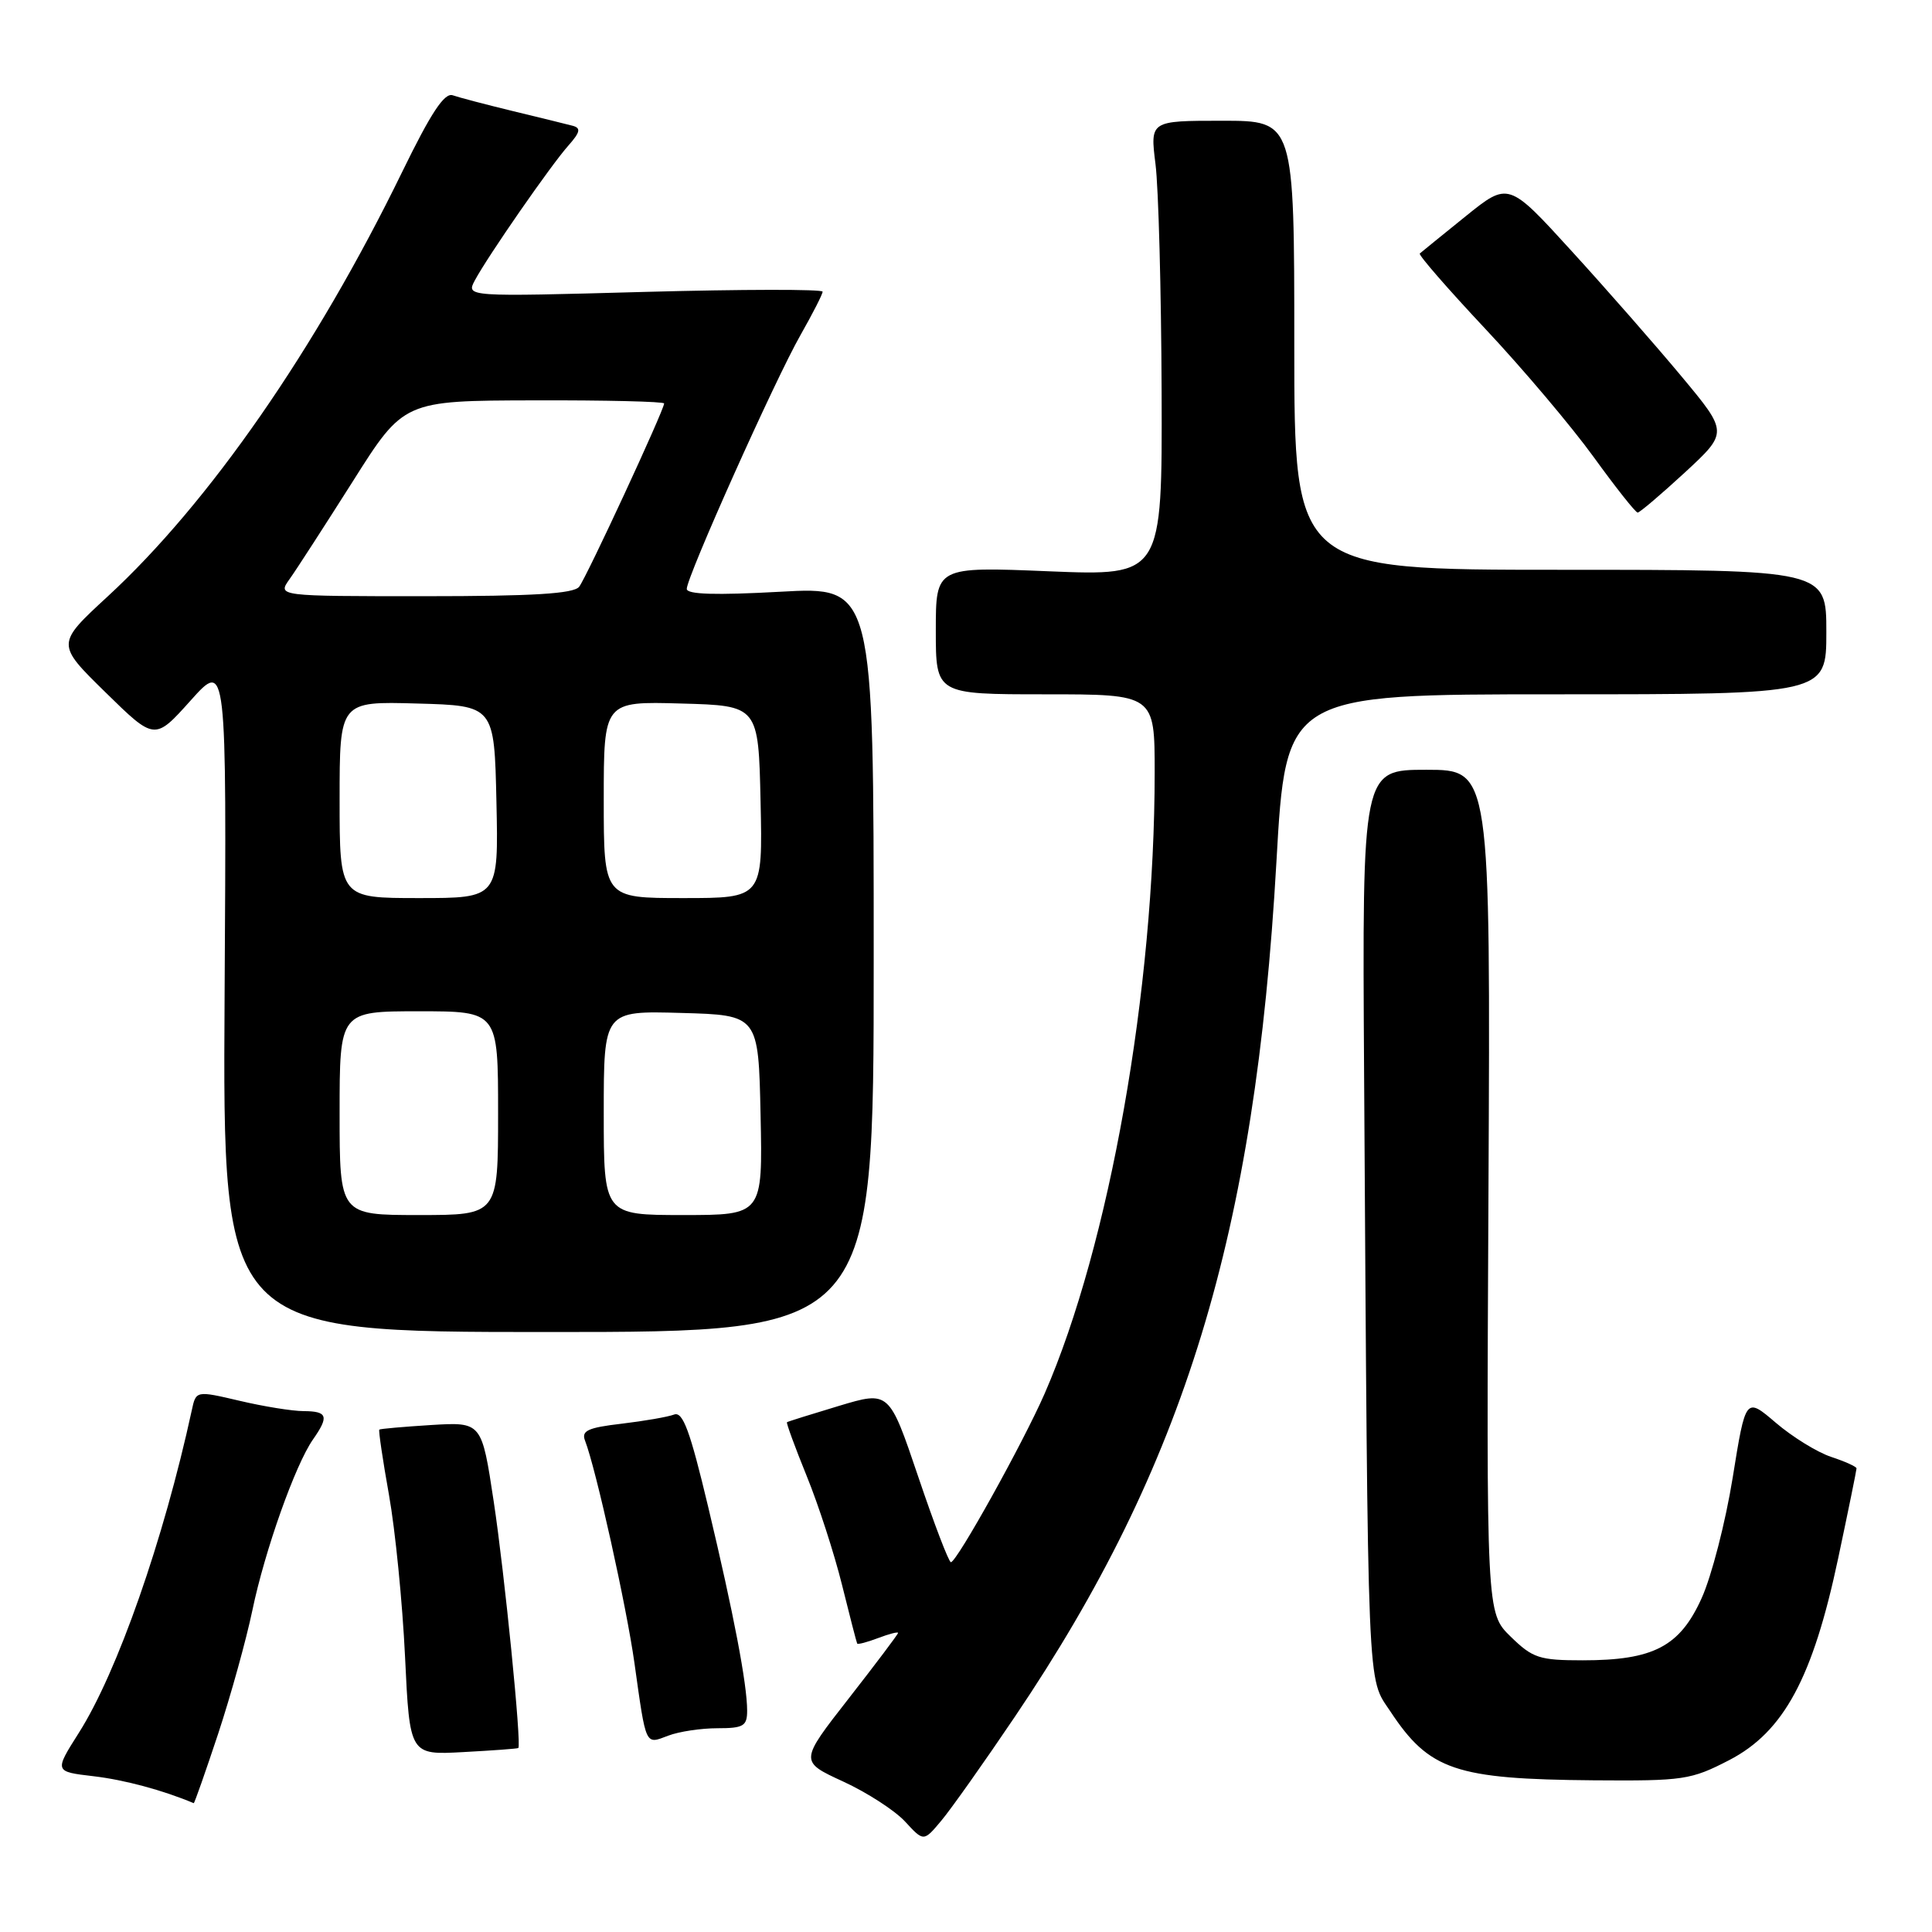<?xml version="1.0" encoding="UTF-8" standalone="no"?>
<!DOCTYPE svg PUBLIC "-//W3C//DTD SVG 1.1//EN" "http://www.w3.org/Graphics/SVG/1.1/DTD/svg11.dtd" >
<svg xmlns="http://www.w3.org/2000/svg" xmlns:xlink="http://www.w3.org/1999/xlink" version="1.1" viewBox="0 0 256 256">
 <g >
 <path fill="currentColor"
d=" M 134.50 227.44 C 156.99 194.13 166.32 163.61 169.13 114.25 C 170.39 92.00 170.39 92.00 206.20 92.00 C 242.00 92.00 242.00 92.00 242.00 83.75 C 242.00 75.50 242.00 75.50 206.75 75.50 C 171.50 75.50 171.50 75.50 171.50 45.75 C 171.50 16.00 171.50 16.00 161.95 16.00 C 152.39 16.00 152.39 16.00 153.11 21.75 C 153.51 24.91 153.87 38.48 153.92 51.91 C 154.00 76.31 154.00 76.31 139.00 75.70 C 124.00 75.08 124.00 75.08 124.00 83.54 C 124.00 92.00 124.00 92.00 138.50 92.00 C 153.00 92.00 153.00 92.00 153.00 102.36 C 153.00 131.12 146.99 165.02 138.42 184.66 C 135.57 191.18 126.78 206.99 126.00 207.00 C 125.72 207.00 123.77 201.89 121.66 195.64 C 117.82 184.29 117.82 184.29 111.16 186.29 C 107.50 187.39 104.40 188.36 104.28 188.45 C 104.16 188.54 105.33 191.73 106.88 195.55 C 108.44 199.37 110.55 205.88 111.57 210.00 C 112.59 214.12 113.50 217.63 113.58 217.78 C 113.66 217.93 114.91 217.60 116.36 217.05 C 117.81 216.50 119.00 216.19 119.00 216.37 C 119.00 216.54 116.06 220.44 112.47 225.04 C 105.94 233.40 105.94 233.40 111.72 236.06 C 114.90 237.52 118.60 239.92 119.94 241.38 C 122.39 244.04 122.39 244.04 124.71 241.27 C 125.99 239.75 130.40 233.52 134.50 227.44 Z  M 28.90 229.75 C 30.58 224.66 32.62 217.30 33.44 213.38 C 35.08 205.48 39.12 194.10 41.47 190.74 C 43.62 187.67 43.40 187.00 40.25 186.98 C 38.74 186.98 34.91 186.36 31.74 185.61 C 25.97 184.26 25.97 184.26 25.41 186.88 C 21.68 204.05 15.54 221.60 10.44 229.62 C 7.19 234.75 7.19 234.75 12.40 235.36 C 16.49 235.84 21.58 237.21 25.67 238.93 C 25.76 238.97 27.21 234.84 28.90 229.75 Z  M 229.14 233.22 C 236.36 229.47 240.21 222.34 243.57 206.47 C 244.91 200.16 246.00 194.80 246.00 194.57 C 246.00 194.34 244.49 193.66 242.65 193.05 C 240.80 192.44 237.50 190.40 235.30 188.52 C 231.31 185.11 231.31 185.11 229.59 195.80 C 228.64 201.69 226.79 208.88 225.47 211.78 C 222.58 218.18 219.09 220.00 209.72 220.00 C 203.96 220.00 203.09 219.71 200.17 216.86 C 196.95 213.72 196.95 213.72 197.23 157.86 C 197.50 102.00 197.50 102.00 189.00 102.00 C 180.50 102.00 180.50 102.00 180.75 142.25 C 181.28 226.15 181.12 222.07 184.25 226.80 C 189.39 234.57 192.88 235.75 211.14 235.90 C 223.10 235.99 224.05 235.85 229.14 233.22 Z  M 68.68 231.62 C 69.13 231.25 66.86 208.46 65.42 198.96 C 63.83 188.42 63.83 188.42 57.16 188.82 C 53.50 189.05 50.39 189.32 50.26 189.43 C 50.14 189.55 50.71 193.43 51.54 198.07 C 52.37 202.71 53.33 212.36 53.67 219.52 C 54.29 232.55 54.29 232.55 61.39 232.16 C 65.30 231.95 68.58 231.71 68.68 231.62 Z  M 95.07 229.00 C 98.51 229.00 99.00 228.71 99.00 226.68 C 99.00 223.17 97.23 213.89 93.84 199.68 C 91.42 189.53 90.48 186.99 89.31 187.44 C 88.50 187.75 85.37 188.29 82.36 188.65 C 77.89 189.17 77.01 189.58 77.52 190.89 C 78.97 194.63 83.02 212.88 84.07 220.38 C 85.63 231.51 85.47 231.15 88.53 229.99 C 89.96 229.44 92.90 229.00 95.07 229.00 Z  M 115.77 127.11 C 115.77 77.72 115.77 77.72 103.38 78.41 C 94.85 78.88 91.00 78.77 91.00 78.03 C 91.00 76.42 102.73 50.24 106.08 44.38 C 107.68 41.56 109.00 38.98 109.00 38.65 C 109.00 38.31 98.37 38.33 85.38 38.68 C 61.76 39.33 61.76 39.33 62.92 37.15 C 64.63 33.95 73.03 21.84 75.32 19.28 C 76.87 17.53 77.00 16.97 75.90 16.67 C 75.13 16.47 71.58 15.59 68.00 14.73 C 64.42 13.86 60.83 12.92 60.00 12.63 C 58.90 12.23 57.12 14.92 53.28 22.80 C 41.84 46.28 27.70 66.65 14.26 79.04 C 7.44 85.33 7.44 85.33 13.97 91.73 C 20.50 98.13 20.50 98.13 25.26 92.82 C 30.03 87.50 30.03 87.50 29.76 132.00 C 29.50 176.50 29.50 176.50 72.63 176.50 C 115.77 176.50 115.77 176.50 115.77 127.11 Z  M 223.25 62.61 C 228.99 57.30 228.99 57.30 222.83 49.90 C 219.44 45.83 212.89 38.35 208.27 33.29 C 199.88 24.08 199.88 24.08 194.19 28.67 C 191.06 31.20 188.33 33.41 188.13 33.59 C 187.92 33.77 191.82 38.25 196.79 43.55 C 201.77 48.85 208.23 56.50 211.17 60.56 C 214.10 64.61 216.72 67.92 217.00 67.92 C 217.28 67.91 220.09 65.52 223.25 62.61 Z  M 45.00 147.50 C 45.00 134.00 45.00 134.00 55.50 134.00 C 66.00 134.00 66.00 134.00 66.00 147.50 C 66.00 161.00 66.00 161.00 55.50 161.00 C 45.00 161.00 45.00 161.00 45.00 147.50 Z  M 80.00 147.47 C 80.00 133.93 80.00 133.93 90.25 134.22 C 100.50 134.50 100.50 134.50 100.78 147.75 C 101.06 161.00 101.06 161.00 90.53 161.00 C 80.00 161.00 80.00 161.00 80.00 147.47 Z  M 45.00 105.97 C 45.00 92.93 45.00 92.93 55.25 93.22 C 65.50 93.50 65.50 93.50 65.78 106.25 C 66.06 119.00 66.06 119.00 55.53 119.00 C 45.00 119.00 45.00 119.00 45.00 105.97 Z  M 80.00 105.97 C 80.00 92.93 80.00 92.93 90.25 93.22 C 100.50 93.50 100.50 93.50 100.78 106.25 C 101.06 119.00 101.06 119.00 90.53 119.00 C 80.00 119.00 80.00 119.00 80.00 105.97 Z  M 38.36 76.75 C 39.25 75.51 43.01 69.68 46.74 63.80 C 53.50 53.09 53.50 53.09 70.75 53.05 C 80.24 53.02 88.00 53.21 88.00 53.46 C 88.00 54.32 77.72 76.50 76.74 77.75 C 76.01 78.67 70.67 79.00 56.26 79.00 C 36.76 79.00 36.76 79.00 38.36 76.75 Z "/>
</g>
</svg>